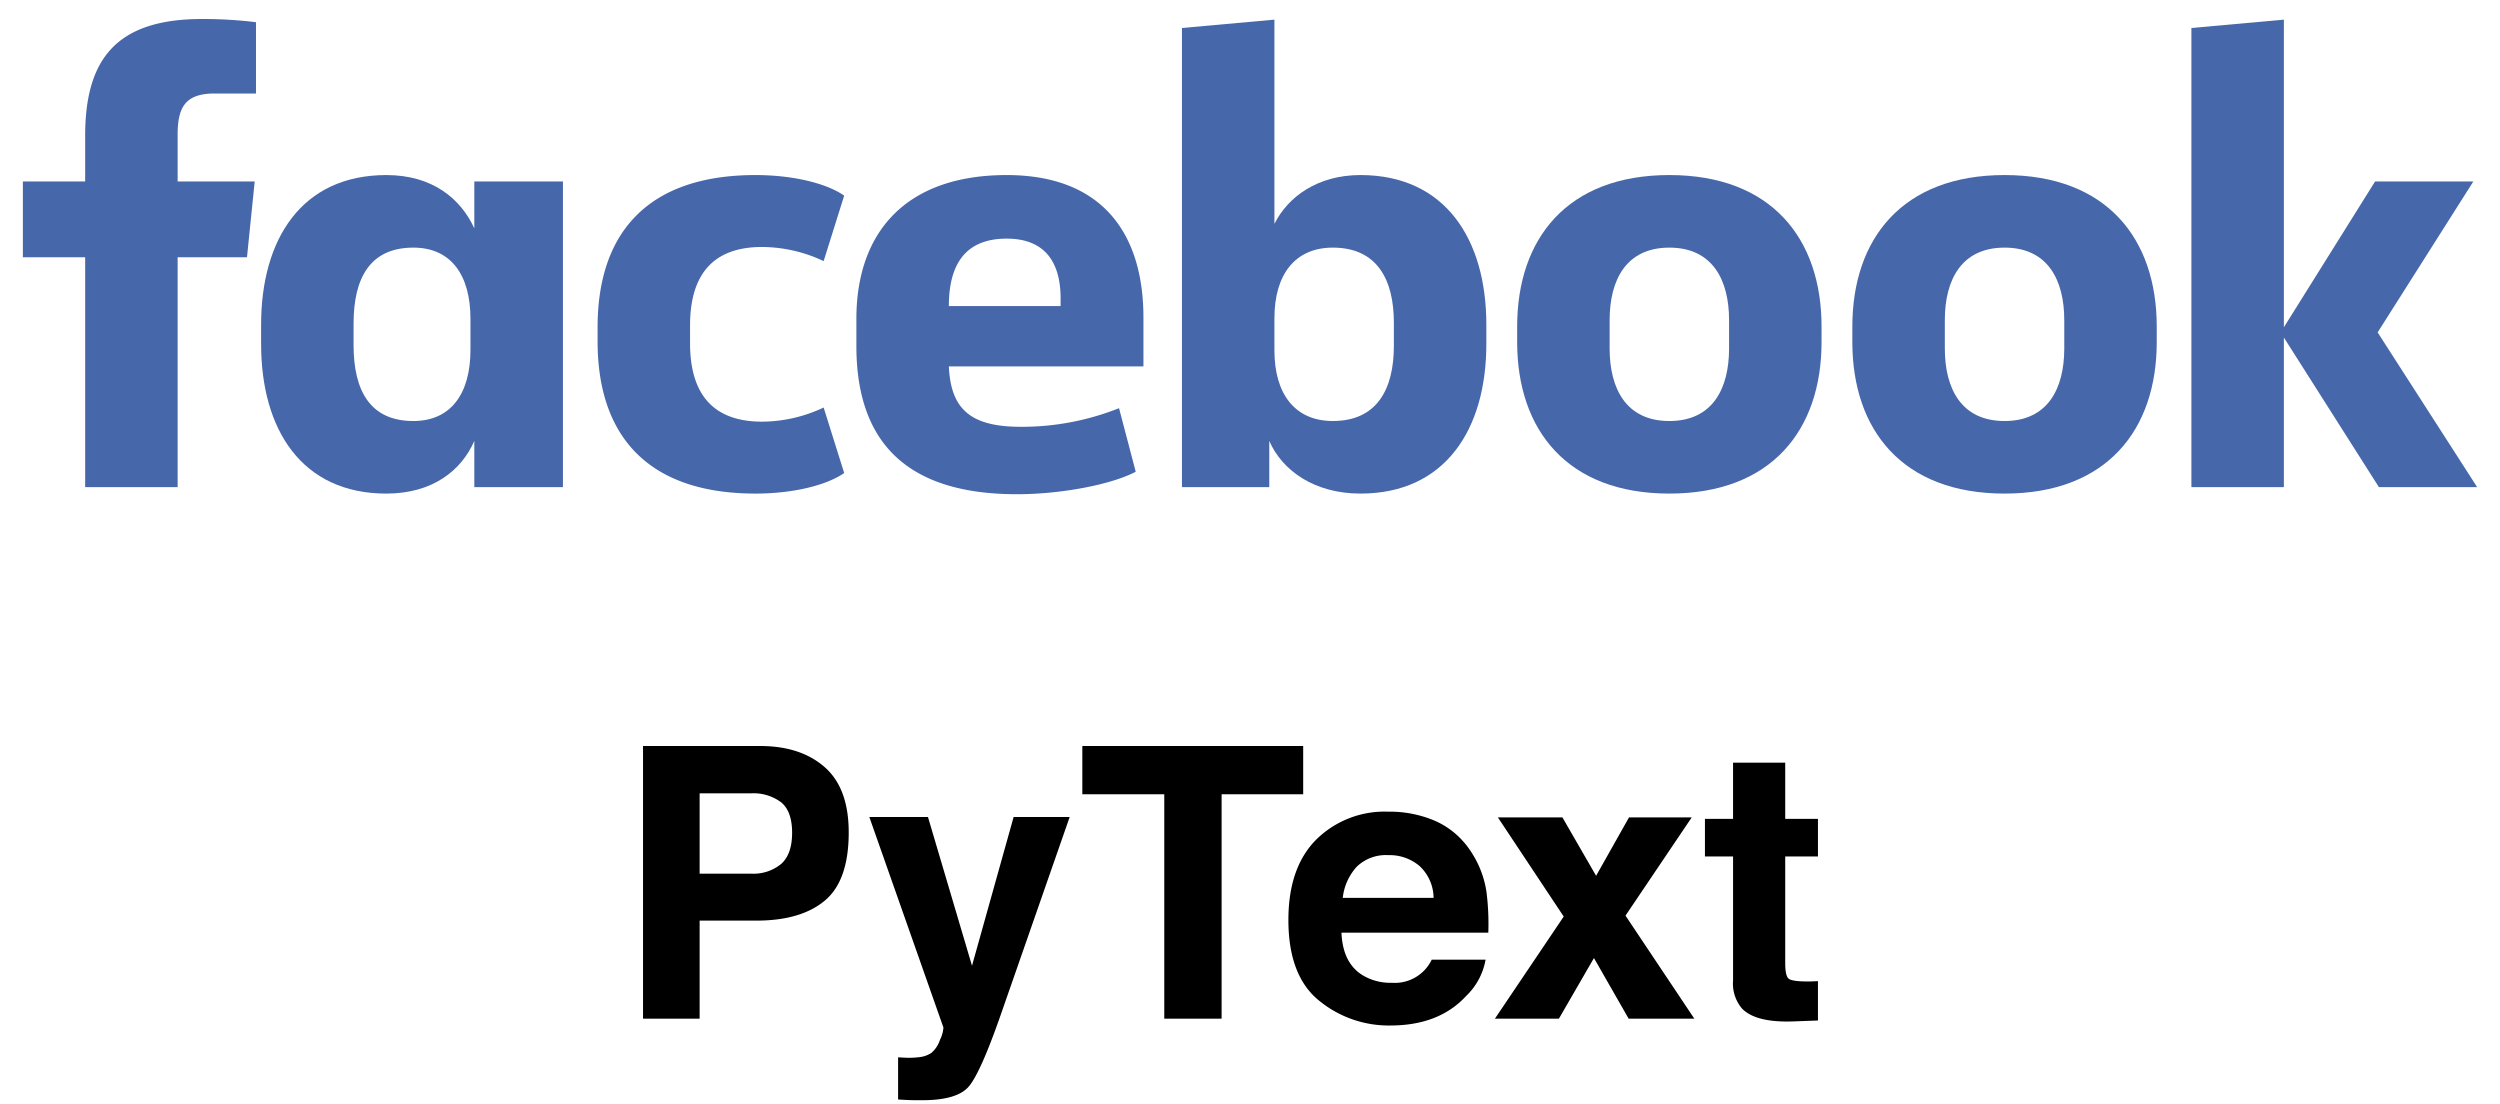 <svg id="Layer_1" data-name="Layer 1" xmlns="http://www.w3.org/2000/svg" viewBox="0 0 432 190.806"><defs><style>.cls-1{fill:#4767ab;}.cls-2{fill:none;}</style></defs><title>pytext</title><path class="cls-1" d="M37.132,16.157c-4.994,0-6.436,2.219-6.436,7.102v8.101H44.012l-1.332,13.095H30.696V84.182H14.716V44.454H3.952V31.359H14.716V23.481c0-13.205,5.327-20.197,20.196-20.197a75.182,75.182,0,0,1,9.322.555V16.157Z"/><path class="cls-1" d="M45.119,56.106c0-14.759,6.991-25.856,21.639-25.856,7.99,0,12.872,4.106,15.203,9.211V31.359H97.276V84.182H81.961v-7.989c-2.219,5.104-7.213,9.099-15.203,9.099-14.648,0-21.639-11.097-21.639-25.856ZM61.099,59.657c0,7.879,2.885,13.095,10.32,13.095,6.547,0,9.877-4.772,9.877-12.318V55.107c0-7.546-3.329-12.318-9.877-12.318-7.435,0-10.32,5.215-10.32,13.095Z"/><path class="cls-1" d="M130.562,30.25c6.214,0,12.096,1.332,15.314,3.551L142.325,45.12a25.149,25.149,0,0,0-10.653-2.441c-8.656,0-12.429,4.994-12.429,13.538V59.324c0,8.545,3.773,13.538,12.429,13.538A25.141,25.141,0,0,0,142.325,70.421l3.551,11.319c-3.218,2.219-9.099,3.551-15.314,3.551-18.754,0-27.299-10.098-27.299-26.3V56.55C103.263,40.348,111.808,30.25,130.562,30.25Z"/><path class="cls-1" d="M147.982,59.768V55.107c0-14.981,8.545-24.857,25.967-24.857,16.424,0,23.637,9.987,23.637,24.636V63.319h-33.624c.333,7.214,3.551,10.432,12.429,10.432A45.388,45.388,0,0,0,193.369,70.533l2.885,10.985c-4.217,2.22-12.873,3.884-20.53,3.884C155.527,85.402,147.982,75.304,147.982,59.768ZM163.962,52.888h19.309V51.556c0-5.77-2.33-10.32-9.322-10.32C166.736,41.236,163.962,45.786,163.962,52.888Z"/><path class="cls-1" d="M256.84,59.435c0,14.759-7.102,25.856-21.75,25.856-7.99,0-13.538-3.995-15.757-9.099v7.989H204.24V4.837l15.98-1.443v35.289c2.33-4.661,7.435-8.434,14.87-8.434,14.648,0,21.75,11.097,21.75,25.856ZM240.861,55.773c0-7.435-2.885-12.984-10.543-12.984-6.547,0-10.098,4.661-10.098,12.207v5.548c0,7.546,3.551,12.207,10.098,12.207,7.657,0,10.543-5.549,10.543-12.984Z"/><path class="cls-1" d="M262.164,59.102V56.439c0-15.203,8.655-26.189,26.3-26.189,17.644,0,26.3,10.986,26.3,26.189v2.663c0,15.203-8.656,26.189-26.3,26.189C270.819,85.291,262.164,74.305,262.164,59.102ZM298.784,55.33c0-6.991-2.886-12.54-10.32-12.54-7.435,0-10.321,5.548-10.321,12.54V60.212c0,6.991,2.886,12.54,10.321,12.54,7.434,0,10.32-5.549,10.32-12.54Z"/><path class="cls-1" d="M320.085,59.102V56.439c0-15.203,8.656-26.189,26.301-26.189,17.644,0,26.3,10.986,26.3,26.189v2.663c0,15.203-8.656,26.189-26.3,26.189C328.742,85.291,320.085,74.305,320.085,59.102Zm36.621-3.773c0-6.991-2.885-12.54-10.32-12.54s-10.32,5.548-10.32,12.54V60.212c0,6.991,2.885,12.54,10.32,12.54s10.32-5.549,10.32-12.54Z"/><path class="cls-1" d="M394.653,56.55l15.759-25.191h16.979L410.856,57.438l17.2,26.744H411.078l-16.425-25.857v25.857H378.674V4.837l15.98-1.443Z"/><rect class="cls-2" x="-52.245" y="-49.428" width="529.749" height="186.432"/><path d="M142.521,155.631q-4.137,3.453-11.815,3.452H120.896v16.94h-9.781V128.91h20.229q6.995,0,11.155,3.644,4.159,3.645,4.159,11.283Q146.658,152.179,142.521,155.631Zm-7.514-16.972a7.928,7.928,0,0,0-5.239-1.566H120.896V150.965h8.872a7.522,7.522,0,0,0,5.239-1.694q1.87-1.693,1.871-5.37Q136.877,140.225,135.007,138.659Z"/><path d="M155.192,182.704l1.151.063a14.331,14.331,0,0,0,2.557-.096,4.603,4.603,0,0,0,2.046-.735,4.919,4.919,0,0,0,1.486-2.27,5.481,5.481,0,0,0,.592-2.109l-12.802-36.374H160.354l7.607,25.698,7.192-25.698h9.685l-11.944,34.265q-3.463,9.908-5.479,12.29-2.016,2.38-8.063,2.381-1.216,0-1.952-.016c-.491-.012-1.227-.048-2.208-.112Z"/><path d="M225.191,128.91v8.342H211.095v38.771h-9.908V137.252H187.027v-8.342Z"/><path d="M248.085,141.89a14.174,14.174,0,0,1,6.021,5.154,17.125,17.125,0,0,1,2.775,7.202,44.55,44.55,0,0,1,.3,6.915h-25.374q.212,5.241,3.644,7.351a9.249,9.249,0,0,0,5.022,1.311,7.074,7.074,0,0,0,6.933-3.995h9.301a11.379,11.379,0,0,1-3.378,6.297q-4.68,5.082-13.106,5.082a18.995,18.995,0,0,1-12.272-4.286q-5.316-4.288-5.316-13.949,0-9.051,4.8-13.883a16.795,16.795,0,0,1,12.459-4.831A19.83,19.83,0,0,1,248.085,141.89Zm-13.628,7.869a9.463,9.463,0,0,0-2.427,5.393h15.693a7.597,7.597,0,0,0-2.426-5.505,7.987,7.987,0,0,0-5.403-1.878A7.224,7.224,0,0,0,234.457,149.759Z"/><path d="M258.321,176.024,270.21,158.38l-11.378-17.132h11.154l5.82,10.091,5.687-10.091H292.329l-11.443,16.972,11.891,17.804H281.43L275.434,165.549l-6.055,10.475Z"/><path d="M294.614,147.992v-6.488h4.858v-9.717h9.014v9.717h5.657v6.488h-5.657v18.41q0,2.142.544,2.669.542.527,3.324.527.415,0,.879-.016.463-.016.91-.048v6.808l-4.314.16q-6.457.223-8.822-2.237a6.663,6.663,0,0,1-1.534-4.826V147.992Z"/></svg>